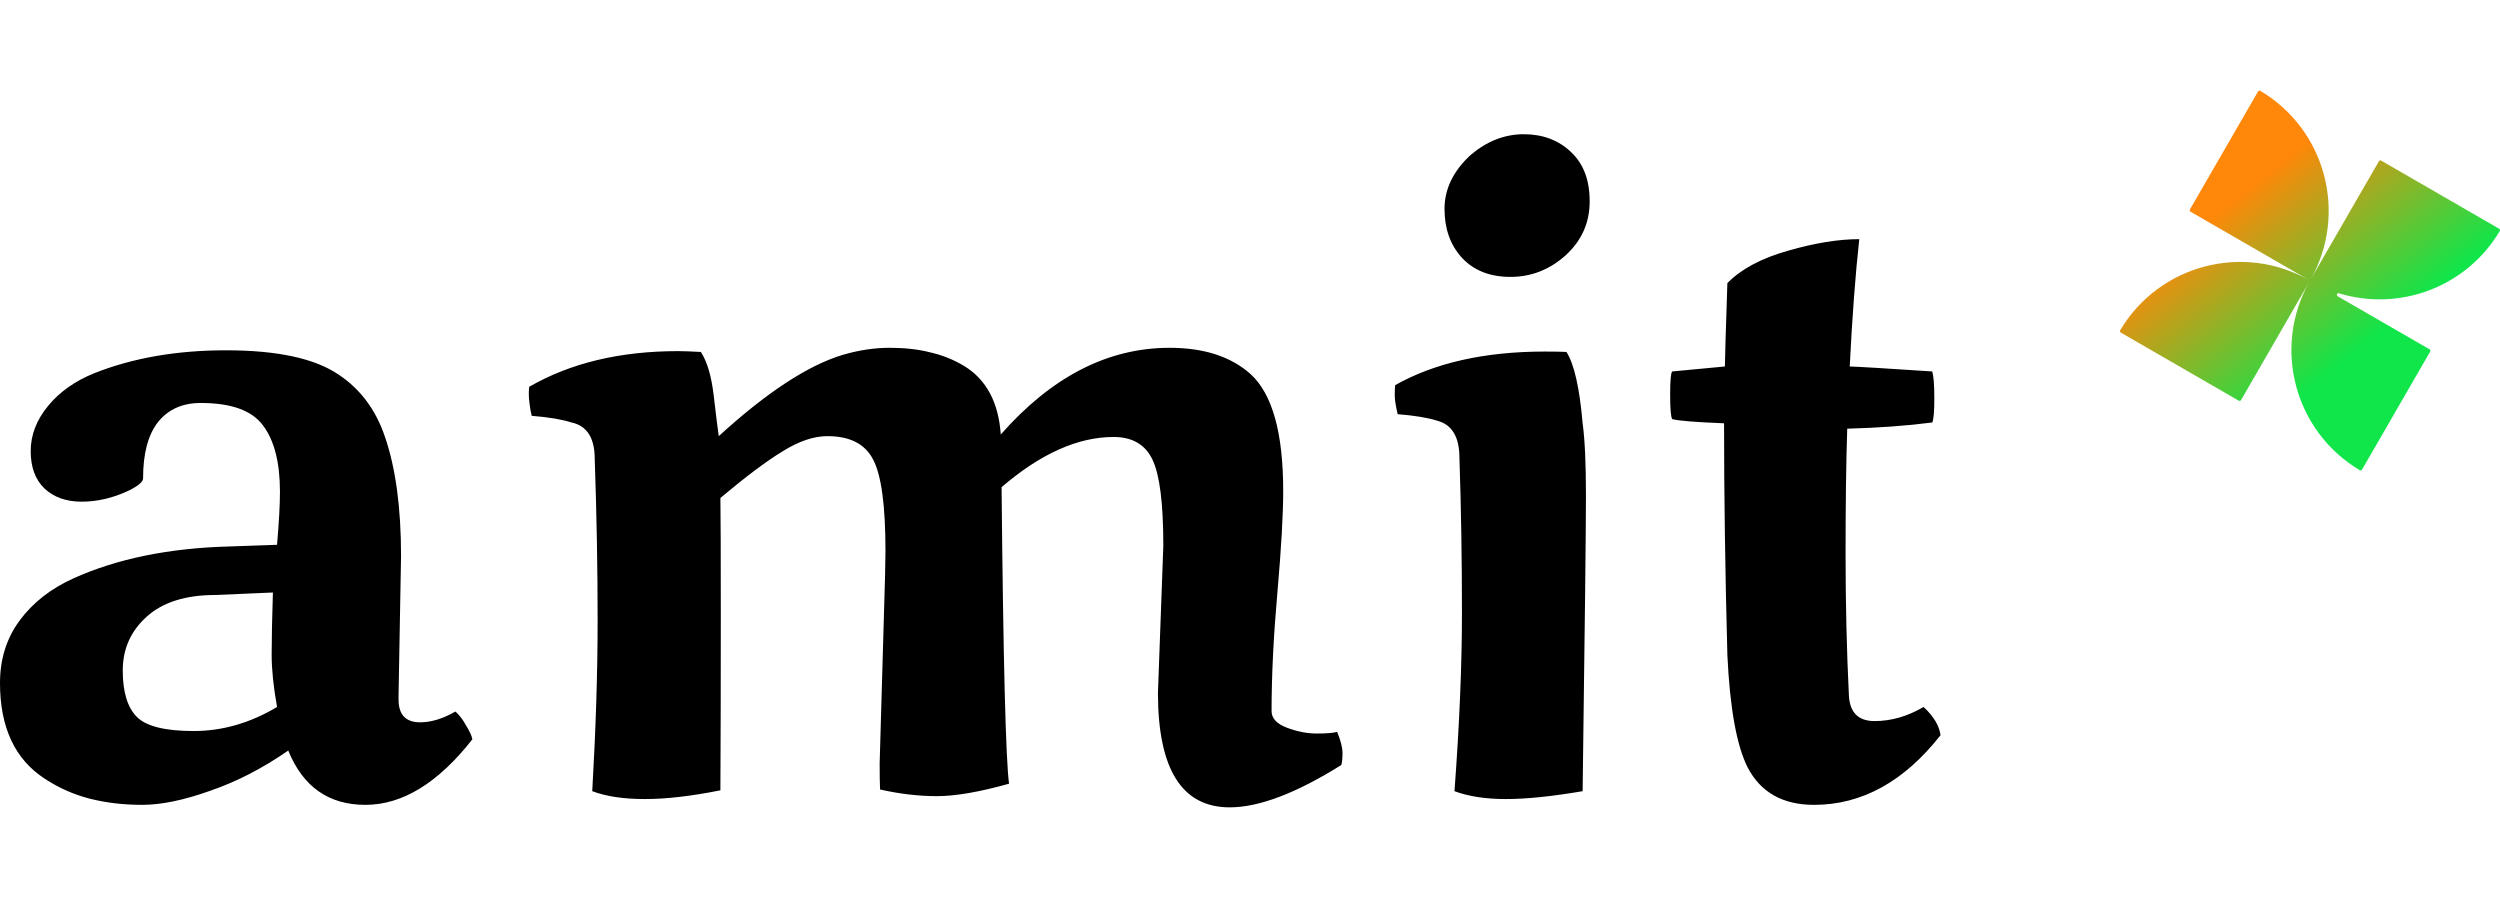 <svg width="80" height="29" viewBox="0 0 100 29" fill="none" xmlns="http://www.w3.org/2000/svg">
            <path d="M16.042 18.615L15.942 24.189C15.942 24.245 15.942 24.3 15.942 24.355C15.942 24.963 16.23 25.268 16.805 25.268C17.247 25.268 17.718 25.124 18.215 24.836C18.37 24.969 18.514 25.157 18.646 25.4C18.79 25.633 18.873 25.815 18.895 25.948C17.524 27.695 16.097 28.569 14.615 28.569C13.145 28.569 12.116 27.845 11.53 26.396C10.512 27.104 9.473 27.64 8.411 28.005C7.36 28.381 6.453 28.569 5.69 28.569C4.938 28.569 4.236 28.486 3.583 28.32C2.942 28.154 2.345 27.889 1.792 27.524C0.597 26.75 0 25.472 0 23.692C0 22.741 0.26 21.911 0.78 21.203C1.31 20.484 2.029 19.92 2.936 19.511C4.673 18.726 6.746 18.3 9.157 18.234L11.082 18.167C11.159 17.272 11.198 16.564 11.198 16.044C11.198 14.872 10.971 13.987 10.518 13.39C10.075 12.792 9.246 12.494 8.029 12.494C7.299 12.494 6.73 12.748 6.321 13.257C5.922 13.766 5.723 14.518 5.723 15.513C5.723 15.646 5.535 15.806 5.159 15.994C4.529 16.293 3.898 16.442 3.268 16.442C2.649 16.442 2.151 16.265 1.775 15.911C1.41 15.557 1.228 15.06 1.228 14.418C1.228 13.777 1.46 13.174 1.924 12.61C2.389 12.046 3.008 11.609 3.782 11.299C5.32 10.691 7.073 10.387 9.041 10.387C11.098 10.387 12.602 10.713 13.554 11.366C14.416 11.941 15.03 12.765 15.395 13.838C15.826 15.087 16.042 16.68 16.042 18.615ZM11.082 24.654C10.938 23.846 10.866 23.15 10.866 22.564C10.866 21.966 10.883 21.137 10.916 20.075L8.61 20.175C7.427 20.175 6.514 20.462 5.873 21.037C5.231 21.613 4.91 22.331 4.91 23.194C4.91 24.057 5.099 24.676 5.475 25.052C5.85 25.428 6.608 25.616 7.747 25.616C8.898 25.616 10.009 25.295 11.082 24.654ZM35.402 19.428L35.419 18.416C35.419 16.591 35.253 15.369 34.921 14.75C34.6 14.131 33.992 13.821 33.096 13.821C32.554 13.821 31.962 14.02 31.321 14.418C30.679 14.805 29.845 15.43 28.816 16.293C28.827 16.967 28.832 18.555 28.832 21.054C28.832 23.542 28.827 25.854 28.816 27.988C27.655 28.221 26.648 28.337 25.797 28.337C24.945 28.337 24.243 28.232 23.69 28.022C23.834 25.511 23.905 23.233 23.905 21.187C23.905 19.13 23.867 16.979 23.789 14.733C23.789 13.893 23.48 13.406 22.86 13.274C22.484 13.152 21.953 13.063 21.268 13.008C21.257 12.942 21.24 12.864 21.218 12.776C21.207 12.676 21.196 12.599 21.185 12.543C21.163 12.389 21.152 12.256 21.152 12.145C21.152 12.035 21.157 11.935 21.168 11.847C22.816 10.896 24.801 10.42 27.124 10.42C27.334 10.42 27.638 10.431 28.036 10.453C28.291 10.851 28.462 11.438 28.55 12.212C28.639 12.975 28.705 13.511 28.75 13.821C30.663 12.073 32.316 10.99 33.71 10.569C34.351 10.381 34.976 10.287 35.584 10.287C36.193 10.287 36.735 10.348 37.21 10.47C37.697 10.581 38.15 10.763 38.571 11.017C39.455 11.559 39.942 12.472 40.031 13.755C42.065 11.443 44.316 10.287 46.782 10.287C48.165 10.287 49.249 10.641 50.034 11.349C50.897 12.145 51.328 13.699 51.328 16.011C51.328 16.962 51.25 18.317 51.096 20.075C50.941 21.823 50.863 23.404 50.863 24.82C50.863 25.107 51.068 25.328 51.477 25.483C51.886 25.638 52.285 25.716 52.672 25.716C53.07 25.716 53.341 25.693 53.484 25.649C53.628 25.992 53.7 26.274 53.7 26.495C53.7 26.717 53.684 26.877 53.651 26.976C51.848 28.104 50.36 28.669 49.188 28.669C47.275 28.669 46.318 27.142 46.318 24.09L46.533 18.201C46.533 16.52 46.39 15.375 46.102 14.767C45.815 14.158 45.295 13.854 44.543 13.854C43.116 13.854 41.623 14.523 40.063 15.861C40.13 22.796 40.23 26.75 40.362 27.723C39.179 28.055 38.217 28.221 37.476 28.221C36.746 28.221 35.988 28.132 35.203 27.955C35.192 27.734 35.186 27.386 35.186 26.91L35.402 19.428ZM58.826 2.573C59.479 2.02 60.187 1.744 60.95 1.744C61.713 1.744 62.343 1.982 62.841 2.457C63.339 2.922 63.587 3.58 63.587 4.431C63.587 5.283 63.267 6.002 62.625 6.588C61.984 7.163 61.248 7.451 60.419 7.451C59.6 7.451 58.953 7.196 58.478 6.687C58.013 6.179 57.781 5.526 57.781 4.73C57.781 3.934 58.13 3.215 58.826 2.573ZM58.378 14.7C58.378 13.86 58.085 13.362 57.499 13.207C57.123 13.085 56.592 12.997 55.907 12.942C55.829 12.61 55.79 12.361 55.79 12.195C55.79 12.018 55.796 11.88 55.807 11.78C57.4 10.885 59.396 10.437 61.796 10.437C62.183 10.437 62.471 10.442 62.658 10.453C62.968 10.94 63.184 11.891 63.305 13.307C63.394 13.948 63.438 14.916 63.438 16.21C63.438 17.504 63.394 21.441 63.305 28.022C62.078 28.232 61.055 28.337 60.236 28.337C59.429 28.337 58.743 28.232 58.179 28.022C58.378 25.356 58.478 22.973 58.478 20.872C58.478 18.759 58.445 16.702 58.378 14.7ZM76.942 24.654C77.34 25.019 77.567 25.395 77.622 25.782C76.162 27.64 74.476 28.569 72.562 28.569C71.313 28.569 70.428 28.071 69.908 27.076C69.466 26.202 69.195 24.704 69.095 22.58C69.007 19.262 68.962 16.171 68.962 13.307C67.834 13.262 67.143 13.207 66.889 13.141C66.833 13.052 66.806 12.726 66.806 12.162C66.806 11.598 66.833 11.288 66.889 11.233L68.996 11.034C68.996 10.802 69.029 9.69 69.095 7.699C69.648 7.135 70.456 6.704 71.517 6.405C72.59 6.096 73.541 5.941 74.371 5.941C74.216 7.346 74.089 9.043 73.989 11.034C74.354 11.045 75.455 11.111 77.29 11.233C77.346 11.421 77.373 11.78 77.373 12.311C77.373 12.842 77.346 13.163 77.29 13.274C76.273 13.406 75.139 13.489 73.889 13.522C73.845 14.838 73.823 16.503 73.823 18.516C73.823 20.517 73.868 22.409 73.956 24.189C73.989 24.875 74.332 25.218 74.984 25.218C75.648 25.218 76.3 25.03 76.942 24.654Z" fill="black"/>
            <path d="M93.507 8.226L97.183 10.348C97.214 10.366 97.225 10.407 97.207 10.438L94.482 15.158C94.463 15.19 94.423 15.201 94.391 15.182C91.786 13.637 90.889 10.294 92.369 7.653L89.641 12.379C89.623 12.41 89.582 12.421 89.551 12.403L84.831 9.678C84.799 9.659 84.788 9.618 84.807 9.587C86.364 6.961 89.748 6.071 92.399 7.601L87.621 4.843C87.59 4.825 87.579 4.784 87.597 4.753L90.323 0.033C90.341 0.001 90.382 -0.009 90.413 0.009C93.018 1.554 93.915 4.897 92.435 7.538L95.157 2.824C95.175 2.792 95.216 2.781 95.247 2.799L99.967 5.525C99.999 5.543 100.01 5.584 99.991 5.615C98.654 7.87 95.969 8.845 93.559 8.107C93.485 8.084 93.44 8.187 93.508 8.226L93.507 8.226Z" fill="url(#paint0_linear_8_357)"/>
            <defs>
              <linearGradient id="paint0_linear_8_357" x1="85.59" y1="-4.267" x2="98.868" y2="12.394" gradientUnits="userSpaceOnUse">
                <stop offset="0.427" stop-color="#FF8709"/>
                <stop offset="0.792" stop-color="#10E54A"/>
              </linearGradient>
            </defs>
          </svg>
